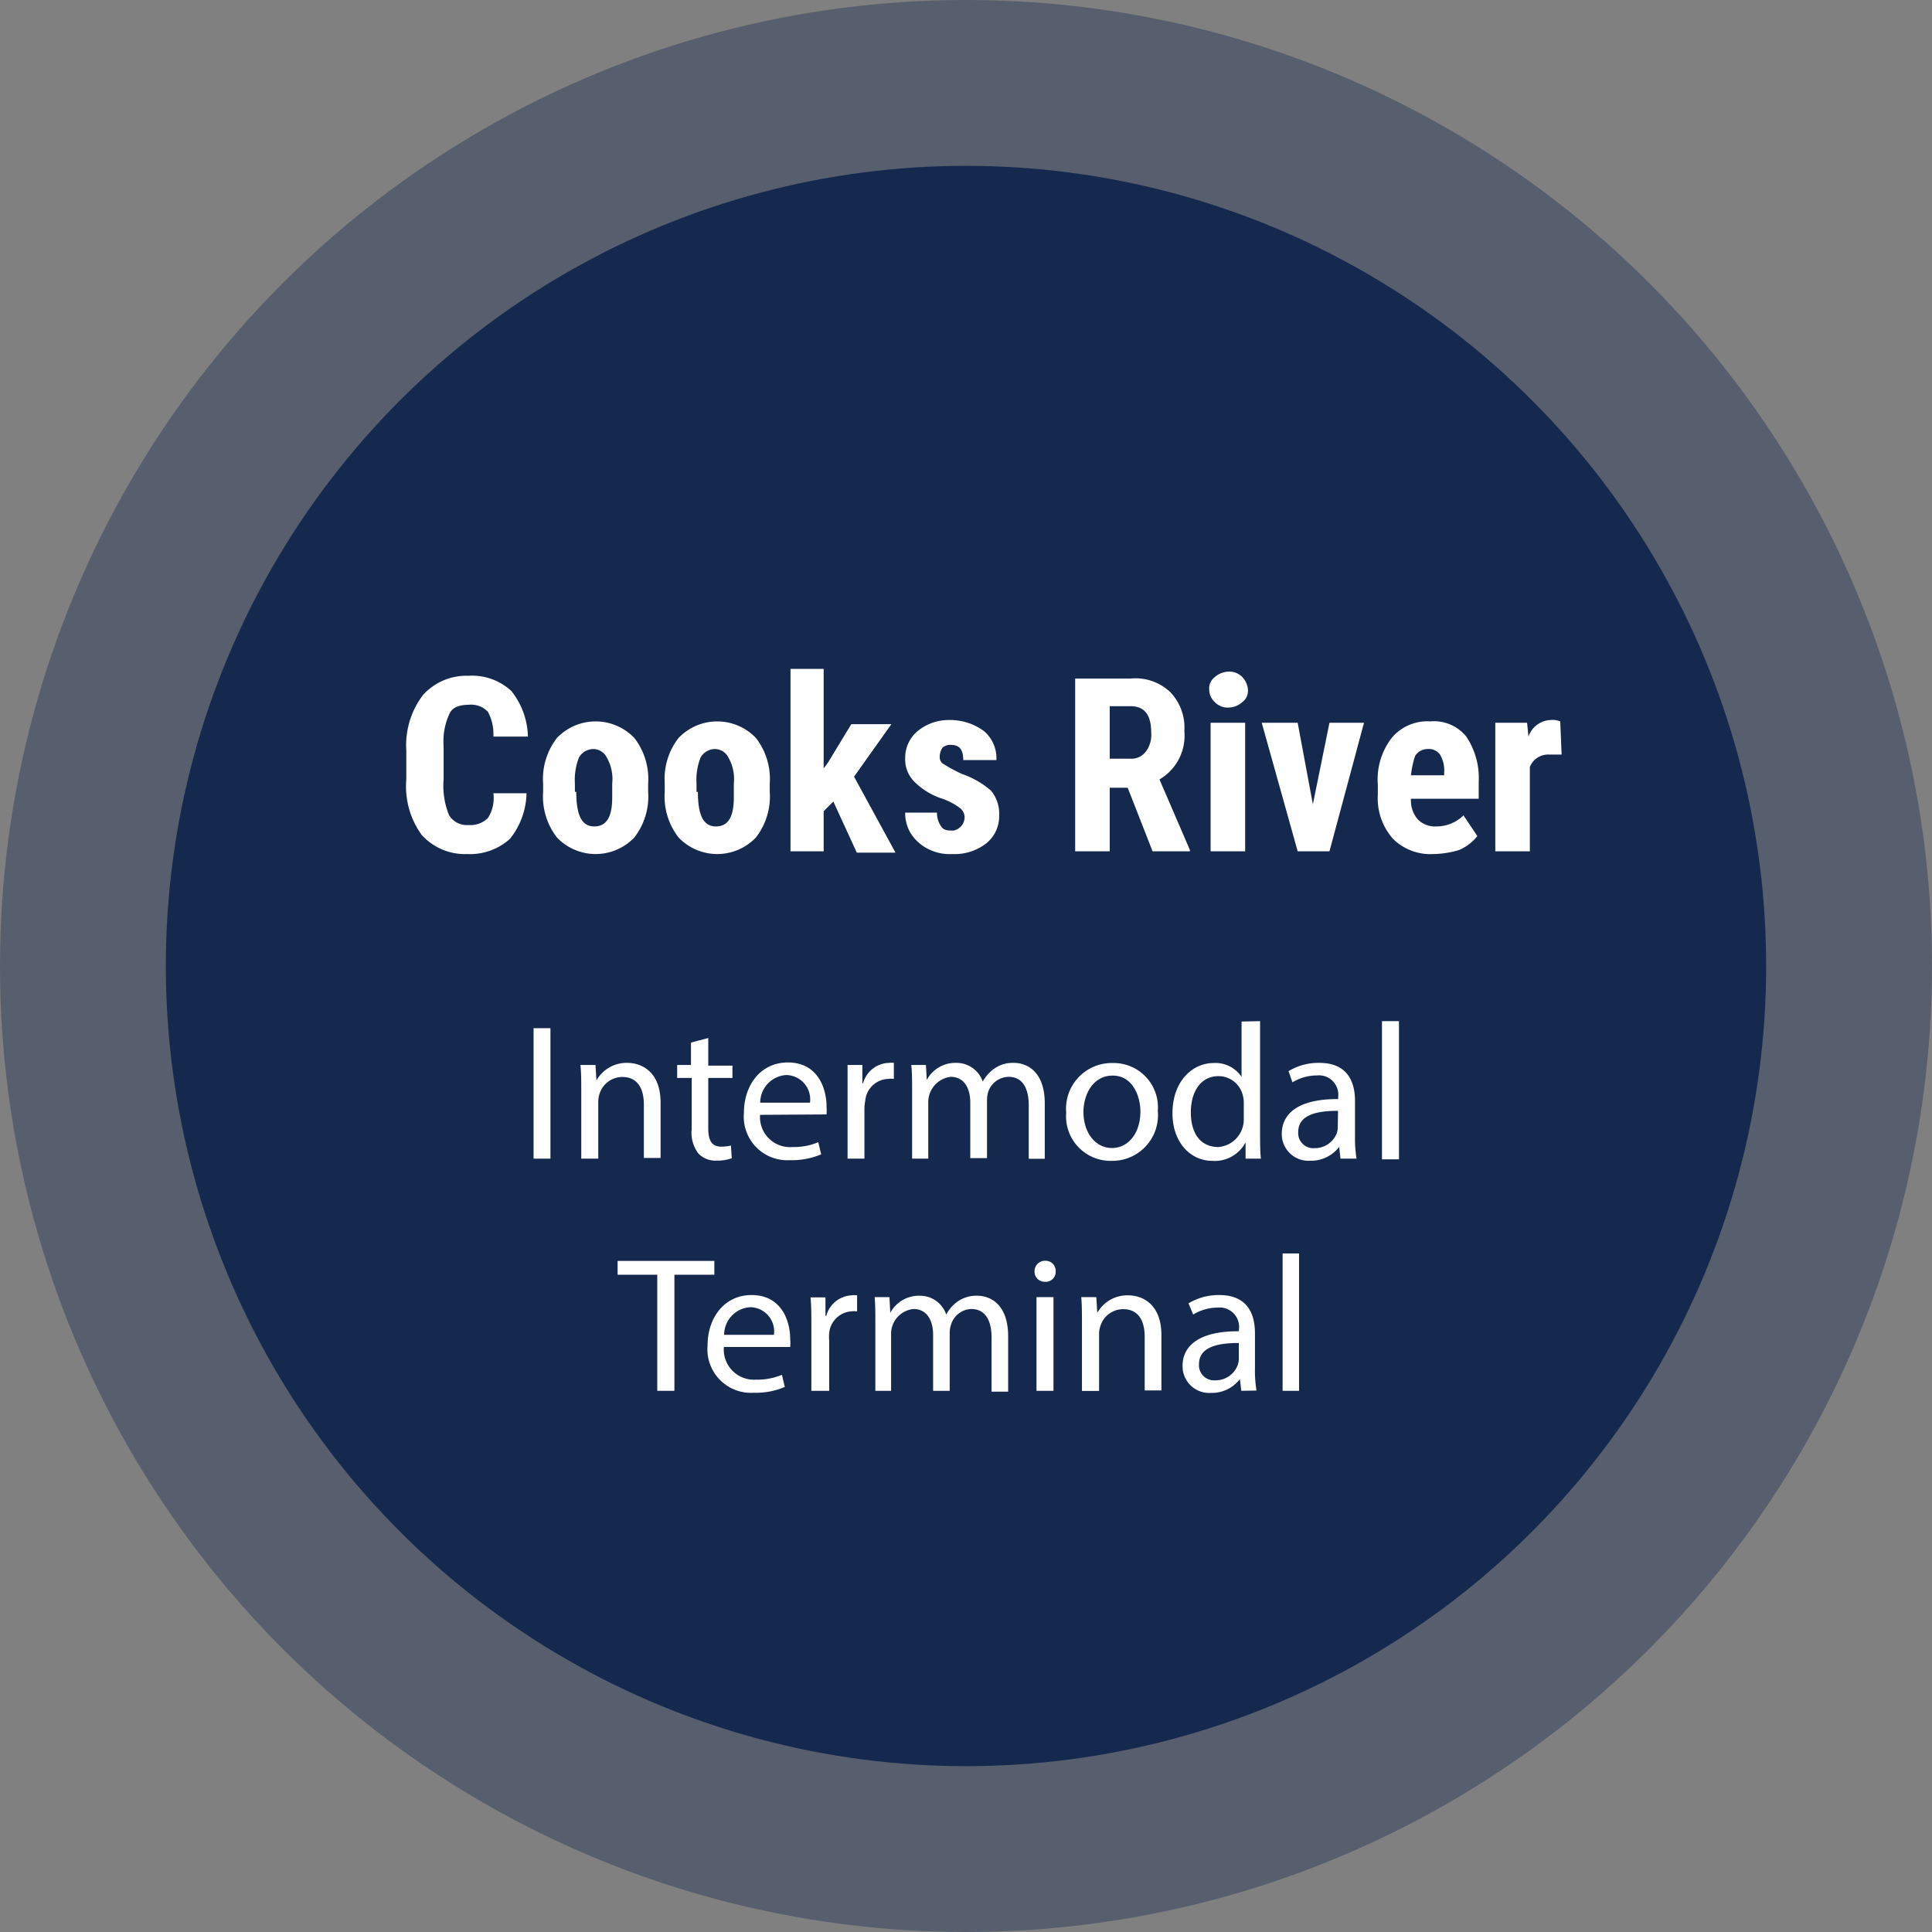 <svg id="Layer_1" data-name="Layer 1" xmlns="http://www.w3.org/2000/svg" viewBox="0 0 139.8 139.8"><rect x="0" y="0" width="139.8" height="139.8" fill="#808080" stroke="none"/><defs><style>.cls-1,.cls-2{fill:#15294f;}.cls-1{opacity:0.38;}.cls-1,.cls-3{isolation:isolate;}.cls-4{fill:#fff;}</style></defs><circle class="cls-1" cx="69.9" cy="69.9" r="69.9"/><circle class="cls-2" cx="69.9" cy="69.9" r="57.9"/><g class="cls-3"><path class="cls-4" d="M38.1,57.4a5.46,5.46,0,0,1-1.2,3.3,4.33,4.33,0,0,1-3.1,1.1,4.22,4.22,0,0,1-3.3-1.4,6,6,0,0,1-1.1-4V54.3a6,6,0,0,1,1.2-4,4.22,4.22,0,0,1,3.3-1.4A4.17,4.17,0,0,1,37,50a5.46,5.46,0,0,1,1.2,3.3H35.7a3.38,3.38,0,0,0-.4-1.8,1.67,1.67,0,0,0-1.4-.5c-.7,0-1.2.2-1.4.7a4.74,4.74,0,0,0-.4,2.3v2.4a5.61,5.61,0,0,0,.4,2.6,1.51,1.51,0,0,0,1.4.7,1.81,1.81,0,0,0,1.4-.5,2.65,2.65,0,0,0,.4-1.8Z"/><path class="cls-4" d="M39.3,56.7a4.83,4.83,0,0,1,1-3.3,3.87,3.87,0,0,1,5.6,0,4.83,4.83,0,0,1,1,3.3v.6a4.83,4.83,0,0,1-1,3.3,3.87,3.87,0,0,1-5.6,0,4.83,4.83,0,0,1-1-3.3Zm2.4.6c0,1.7.4,2.5,1.3,2.5s1.3-.7,1.3-2.1v-1a3.16,3.16,0,0,0-.4-1.9,1.1,1.1,0,0,0-1-.6,1.22,1.22,0,0,0-1,.6,4.39,4.39,0,0,0-.3,1.9v.6Z"/><path class="cls-4" d="M48.1,56.7a4.83,4.83,0,0,1,1-3.3,3.87,3.87,0,0,1,5.6,0,4.83,4.83,0,0,1,1,3.3v.6a4.83,4.83,0,0,1-1,3.3,3.87,3.87,0,0,1-5.6,0,4.83,4.83,0,0,1-1-3.3Zm2.4.6c0,1.7.4,2.5,1.3,2.5s1.3-.7,1.3-2.1v-1a3.16,3.16,0,0,0-.4-1.9,1.1,1.1,0,0,0-1-.6,1.22,1.22,0,0,0-1,.6,4.39,4.39,0,0,0-.3,1.9v.6Z"/><path class="cls-4" d="M60.3,58l-.7.7v2.9H57.2V48.4h2.4v7.2l.3-.4,1.7-2.8h2.9l-2.7,3.8,3,5.5H62Z"/><path class="cls-4" d="M69.8,59.1a.86.86,0,0,0-.3-.6,4.61,4.61,0,0,0-1.3-.7,5.05,5.05,0,0,1-2.1-1.3,2.27,2.27,0,0,1-.6-1.6,2.52,2.52,0,0,1,.9-2,3.57,3.57,0,0,1,2.3-.8,4.15,4.15,0,0,1,2.5.8,2.58,2.58,0,0,1,.9,2.1H69.7c0-.8-.3-1.1-.9-1.1a.85.85,0,0,0-.6.2,1.17,1.17,0,0,0-.2.7.55.55,0,0,0,.3.5,11.05,11.05,0,0,0,1.3.7,6.44,6.44,0,0,1,2.1,1.2,2.61,2.61,0,0,1,.6,1.8,2.52,2.52,0,0,1-.9,2,3.74,3.74,0,0,1-2.5.8,3.42,3.42,0,0,1-1.8-.4,3.18,3.18,0,0,1-1.2-1.1,2.82,2.82,0,0,1-.4-1.5h2.3a1.69,1.69,0,0,0,.3,1c.2.3.5.3.9.3A1,1,0,0,0,69.8,59.1Z"/><path class="cls-4" d="M81.6,57H80.3v4.6H77.8V49.1h4a3.66,3.66,0,0,1,2.9,1,3.71,3.71,0,0,1,1,2.8,3.66,3.66,0,0,1-1.8,3.5l2.2,5.1v.1H83.4Zm-1.2-2.1h1.4a1.29,1.29,0,0,0,1.1-.5,2,2,0,0,0,.4-1.4c0-1.3-.5-1.9-1.5-1.9H80.3v3.8Z"/><path class="cls-4" d="M87.5,49.9a1,1,0,0,1,.4-.9,1.53,1.53,0,0,1,1-.4,1.28,1.28,0,0,1,1,.4,1.49,1.49,0,0,1,.4.9,1,1,0,0,1-.4.9,1.53,1.53,0,0,1-1,.4,1.28,1.28,0,0,1-1-.4A1.22,1.22,0,0,1,87.5,49.9Zm2.6,11.7H87.6V52.3h2.5Z"/><path class="cls-4" d="M95,58.2l1.2-5.9h2.5l-2.5,9.3H93.9l-2.6-9.3h2.6Z"/><path class="cls-4" d="M103.7,61.8a3.84,3.84,0,0,1-2.9-1.1,4.42,4.42,0,0,1-1.1-3.2v-.7a4.94,4.94,0,0,1,1-3.4,3.36,3.36,0,0,1,2.8-1.2,3,3,0,0,1,2.6,1.1,5.39,5.39,0,0,1,.9,3.3v1.2h-4.9a2.07,2.07,0,0,0,.5,1.5,1.73,1.73,0,0,0,1.3.5,2.79,2.79,0,0,0,2-.8l1,1.5a3.45,3.45,0,0,1-1.3,1A6.8,6.8,0,0,1,103.7,61.8Zm-1.6-5.7h2.4v-.2a2.27,2.27,0,0,0-.3-1.3,1,1,0,0,0-.9-.4,1.05,1.05,0,0,0-.9.5A6.12,6.12,0,0,0,102.1,56.1Z"/><path class="cls-4" d="M113,54.6h-.9a1.42,1.42,0,0,0-1.4.9v6.1h-2.5V52.3h2.3l.1,1a1.77,1.77,0,0,1,1.6-1.2,1.48,1.48,0,0,1,.7.1Z"/></g><path class="cls-4" d="M39.83,74.4v9.44H38.61V74.4Z"/><path class="cls-4" d="M42.06,78.9c0-.71,0-1.28-.06-1.84h1.09l.07,1.12h0a2.5,2.5,0,0,1,2.24-1.27c.94,0,2.4.56,2.4,2.88v4H46.59V79.93c0-1.09-.4-2-1.57-2a1.74,1.74,0,0,0-1.65,1.26,1.91,1.91,0,0,0-.08.57v4.08H42.06Z"/><path class="cls-4" d="M51.25,75.11v2H53V78H51.25v3.65c0,.85.24,1.32.93,1.32a2.82,2.82,0,0,0,.71-.08l.06.92a3,3,0,0,1-1.09.17,1.68,1.68,0,0,1-1.33-.52,2.49,2.49,0,0,1-.48-1.76V78H49v-.94h1V75.44Z"/><path class="cls-4" d="M55,80.67A2.17,2.17,0,0,0,57.33,83a4.57,4.57,0,0,0,1.88-.35l.21.88a5.47,5.47,0,0,1-2.26.42,3.15,3.15,0,0,1-3.33-3.42c0-2,1.2-3.65,3.18-3.65,2.21,0,2.8,1.94,2.8,3.19a5.55,5.55,0,0,1,0,.57Zm3.61-.88a1.76,1.76,0,0,0-1.71-2,2,2,0,0,0-1.89,2Z"/><path class="cls-4" d="M61.33,79.18c0-.8,0-1.49,0-2.12h1.07l0,1.33h.05a2,2,0,0,1,1.88-1.48,1.25,1.25,0,0,1,.35,0v1.16a1.76,1.76,0,0,0-.42,0,1.73,1.73,0,0,0-1.65,1.58,3.34,3.34,0,0,0-.06.58v3.61H61.33Z"/><path class="cls-4" d="M66,78.9c0-.71,0-1.28-.06-1.84H67l.06,1.09h0a2.34,2.34,0,0,1,2.13-1.24,2,2,0,0,1,1.92,1.35h0a2.88,2.88,0,0,1,.76-.88,2.32,2.32,0,0,1,1.5-.47c.9,0,2.23.58,2.23,2.94v4H74.44V80c0-1.3-.47-2.08-1.47-2.08A1.59,1.59,0,0,0,71.51,79a2.18,2.18,0,0,0-.09.61v4.19H70.21V79.78c0-1.08-.48-1.86-1.41-1.86a1.84,1.84,0,0,0-1.63,1.83v4.09H66Z"/><path class="cls-4" d="M83.78,80.39A3.31,3.31,0,0,1,80.4,84a3.22,3.22,0,0,1-3.25-3.48,3.31,3.31,0,0,1,3.36-3.6A3.21,3.21,0,0,1,83.78,80.39Zm-5.38.07c0,1.49.85,2.61,2.06,2.61s2.06-1.11,2.06-2.63c0-1.15-.58-2.61-2-2.61S78.4,79.18,78.4,80.46Z"/><path class="cls-4" d="M91.18,73.89v8.2c0,.6,0,1.29.06,1.75H90.13l0-1.18h0A2.51,2.51,0,0,1,87.74,84c-1.64,0-2.9-1.38-2.9-3.44,0-2.26,1.38-3.64,3-3.64a2.28,2.28,0,0,1,2,1h0v-4ZM90,79.82a1.89,1.89,0,0,0-.06-.52,1.81,1.81,0,0,0-1.77-1.43c-1.28,0-2,1.12-2,2.62s.68,2.51,2,2.51A2,2,0,0,0,90,81Z"/><path class="cls-4" d="M97,83.84l-.1-.85h0a2.54,2.54,0,0,1-2.08,1,1.93,1.93,0,0,1-2.07-1.94c0-1.64,1.46-2.54,4.08-2.52v-.14a1.4,1.4,0,0,0-1.54-1.57,3.39,3.39,0,0,0-1.77.5l-.28-.81a4.15,4.15,0,0,1,2.23-.6c2.07,0,2.58,1.41,2.58,2.77v2.53a9,9,0,0,0,.11,1.63Zm-.18-3.46c-1.35,0-2.88.21-2.88,1.53a1.09,1.09,0,0,0,1.17,1.17A1.7,1.7,0,0,0,96.73,82a1.4,1.4,0,0,0,.07-.39Z"/><path class="cls-4" d="M100,73.89h1.23v10H100Z"/><path class="cls-4" d="M47.56,92.24H44.69v-1h7v1H48.8v8.4H47.56Z"/><path class="cls-4" d="M52.38,97.47a2.18,2.18,0,0,0,2.33,2.36,4.52,4.52,0,0,0,1.87-.35l.21.88a5.38,5.38,0,0,1-2.25.42,3.15,3.15,0,0,1-3.34-3.42c0-2,1.21-3.65,3.18-3.65,2.22,0,2.8,1.94,2.8,3.19a3.65,3.65,0,0,1,0,.57ZM56,96.59a1.75,1.75,0,0,0-1.71-2,2,2,0,0,0-1.89,2Z"/><path class="cls-4" d="M58.71,96c0-.8,0-1.49-.06-2.12h1.08l0,1.33h.06a2,2,0,0,1,1.87-1.48,1.37,1.37,0,0,1,.36,0v1.16a1.85,1.85,0,0,0-.43,0A1.74,1.74,0,0,0,60,96.45a3.39,3.39,0,0,0,0,.58v3.61H58.71Z"/><path class="cls-4" d="M63.34,95.7c0-.7,0-1.28-.05-1.84h1.07L64.42,95h0a2.34,2.34,0,0,1,2.13-1.24,2,2,0,0,1,1.92,1.36h0a2.79,2.79,0,0,1,.75-.89,2.38,2.38,0,0,1,1.5-.47c.9,0,2.23.58,2.23,2.94v4h-1.2V96.8c0-1.3-.48-2.08-1.47-2.08a1.59,1.59,0,0,0-1.46,1.12,1.85,1.85,0,0,0-.1.61v4.19h-1.2V96.58c0-1.08-.48-1.86-1.42-1.86a1.8,1.8,0,0,0-1.62,1.83v4.09H63.34Z"/><path class="cls-4" d="M76.39,92a.72.72,0,0,1-.78.75.73.73,0,0,1-.75-.75.75.75,0,0,1,.77-.77A.73.73,0,0,1,76.39,92ZM75,100.64V93.86h1.23v6.78Z"/><path class="cls-4" d="M78.29,95.7c0-.7,0-1.28-.05-1.84h1.09L79.4,95h0a2.49,2.49,0,0,1,2.24-1.27c.94,0,2.4.56,2.4,2.88v4H82.83V96.73c0-1.09-.4-2-1.57-2A1.74,1.74,0,0,0,79.61,96a1.64,1.64,0,0,0-.08.57v4.08H78.29Z"/><path class="cls-4" d="M89.82,100.64l-.1-.85h0a2.54,2.54,0,0,1-2.08,1,1.93,1.93,0,0,1-2.07-1.94c0-1.64,1.46-2.54,4.08-2.52v-.14a1.4,1.4,0,0,0-1.54-1.57,3.39,3.39,0,0,0-1.77.5L86,94.31a4.24,4.24,0,0,1,2.23-.6c2.07,0,2.58,1.41,2.58,2.77V99a9,9,0,0,0,.11,1.62Zm-.18-3.46c-1.35,0-2.88.21-2.88,1.53a1.09,1.09,0,0,0,1.17,1.17,1.7,1.7,0,0,0,1.64-1.13,1.4,1.4,0,0,0,.07-.39Z"/><path class="cls-4" d="M92.81,90.7H94v9.94H92.81Z"/></svg>